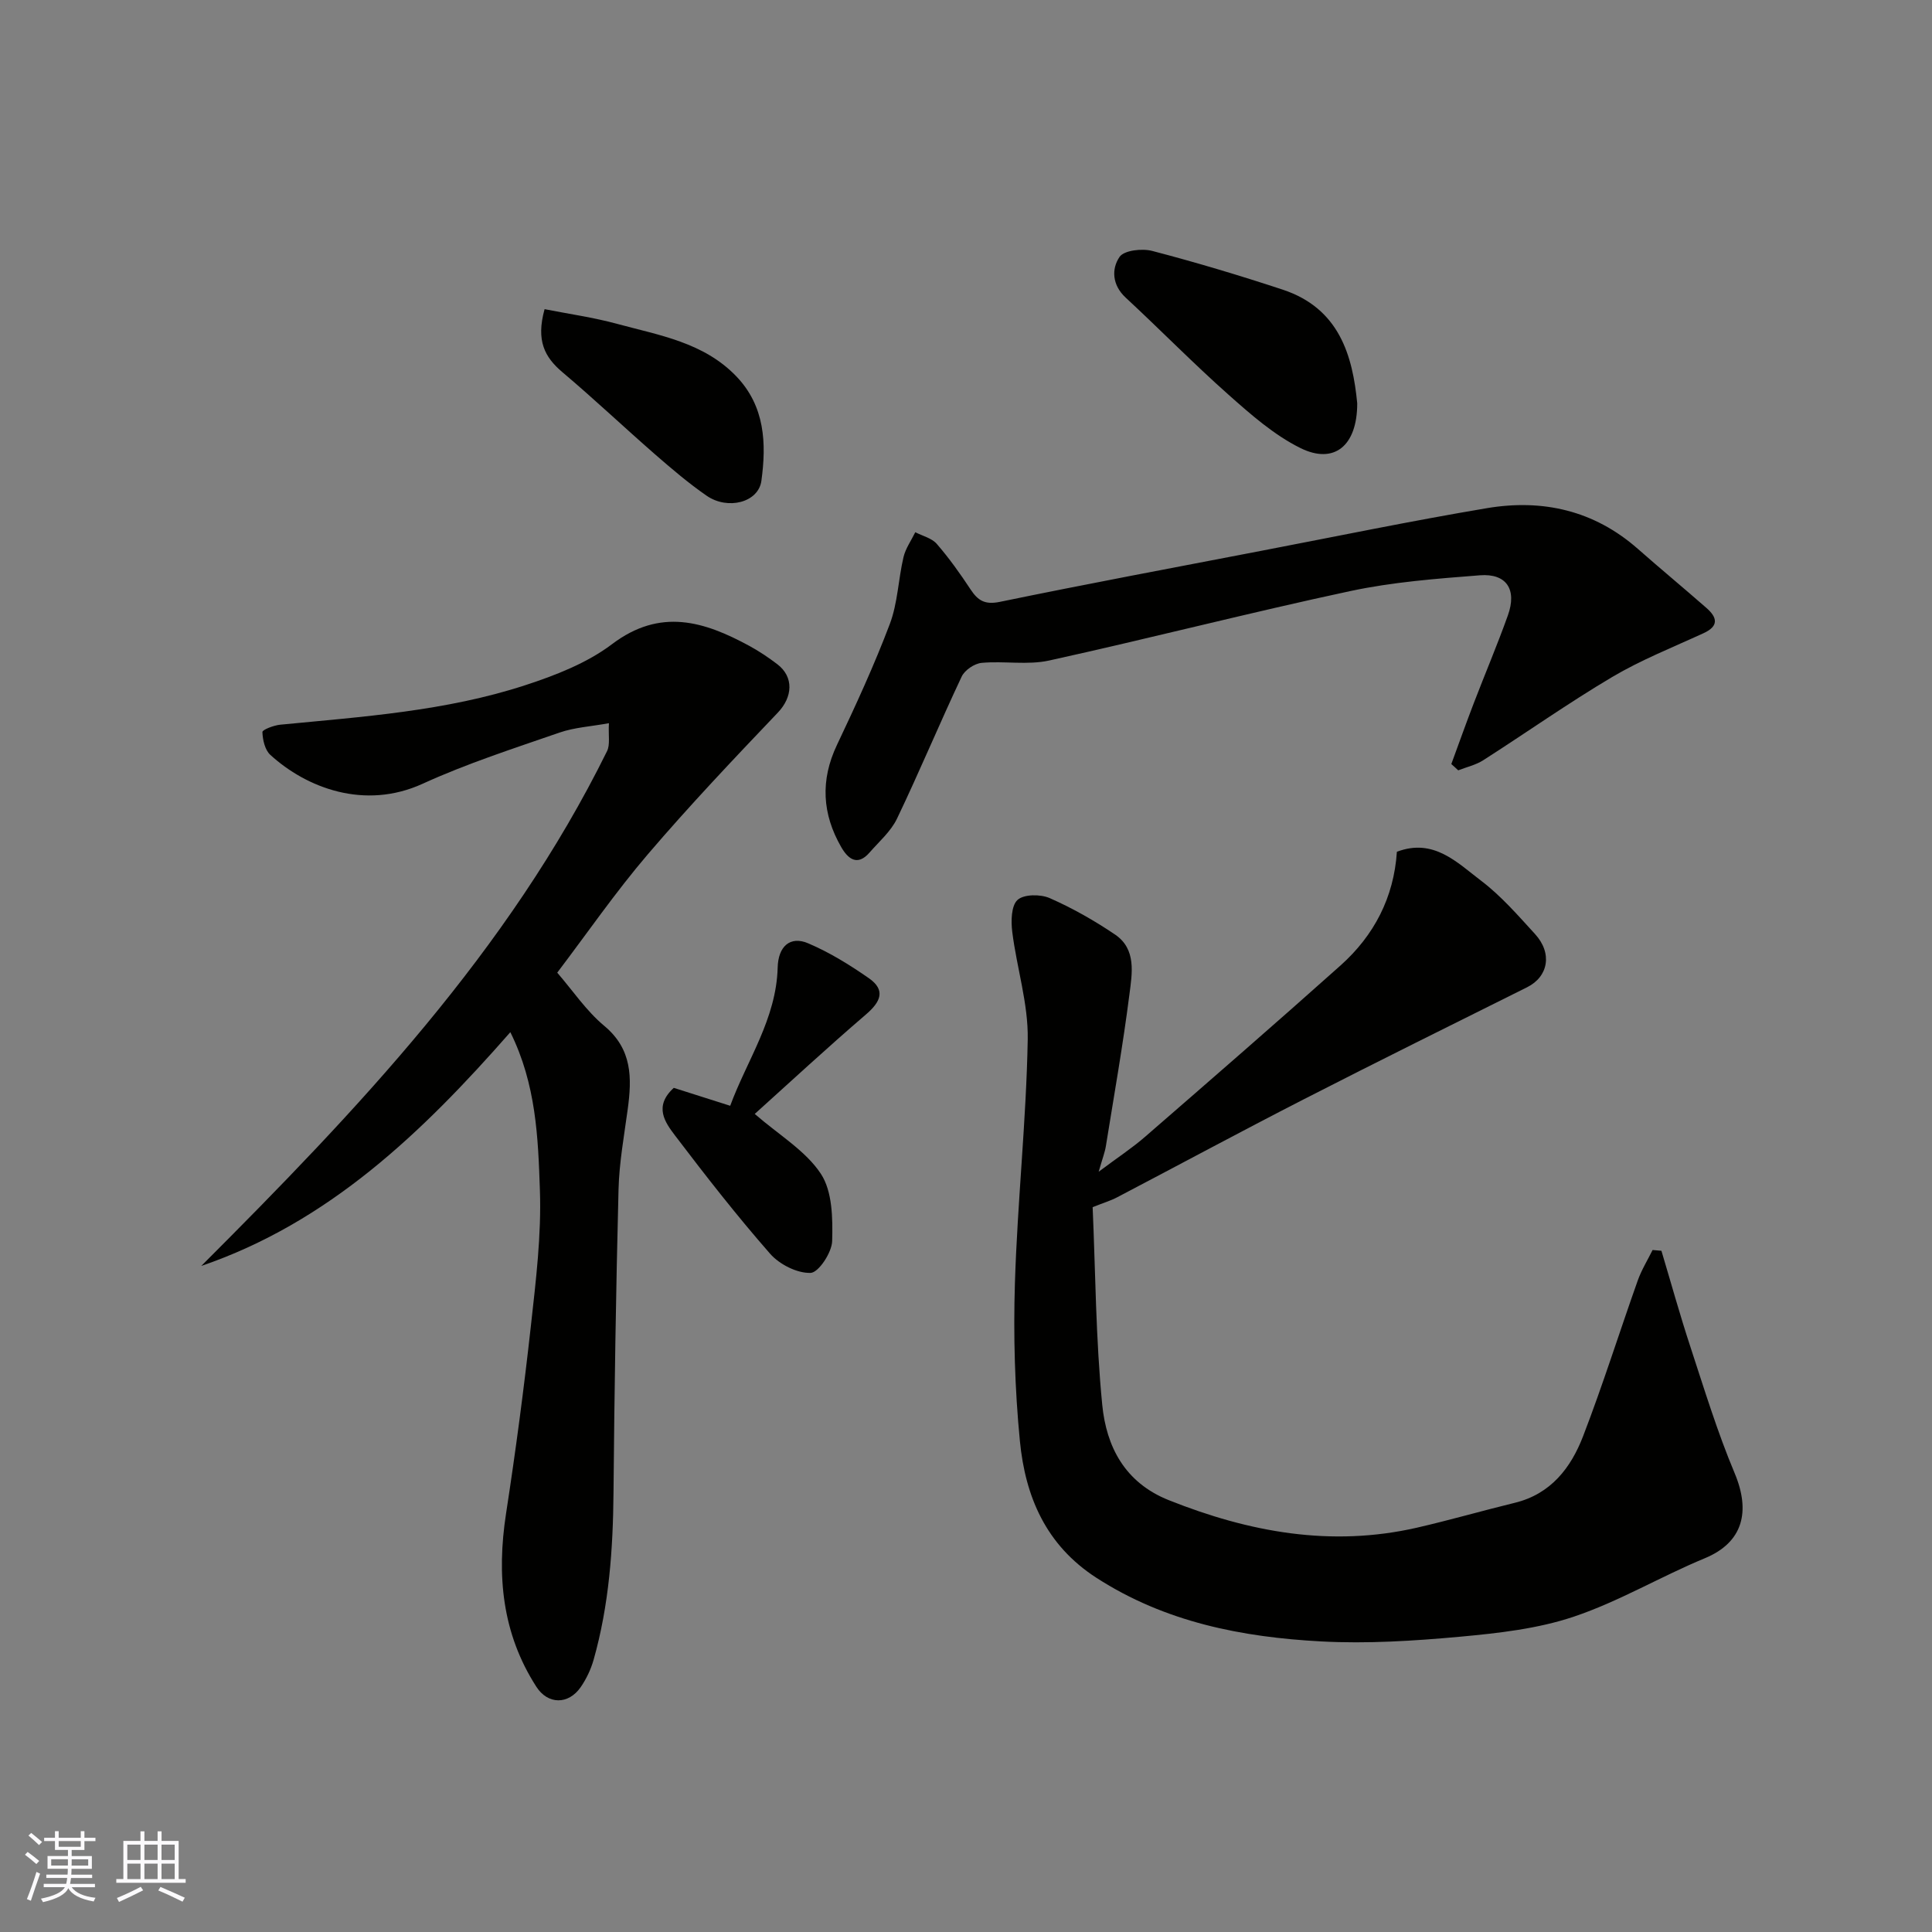 <svg enable-background="new 0 0 400 400" viewBox="0 0 400 400" xmlns="http://www.w3.org/2000/svg"><rect x="0" y="0" width="400" height="400" fill="#808080" stroke="none"/><g fill="#010100"><path d="m343.98 258.96c1.98 6.61 3.82 13.26 5.97 19.8 2.89 8.8 5.6 17.7 9.18 26.22 3.35 7.97 1.76 14.36-6.17 17.64-9.13 3.78-17.76 8.94-27.08 12.08-7.48 2.52-15.62 3.43-23.55 4.16-9.55.87-19.22 1.49-28.77.98-16.41-.88-32.31-3.97-46.57-13.18-10.47-6.77-14.71-16.82-15.83-28.29-1.06-10.86-1.37-21.86-1.03-32.77.52-16.81 2.35-33.59 2.65-50.4.13-7.39-2.27-14.8-3.2-22.24-.28-2.22-.23-5.44 1.09-6.64 1.31-1.2 4.75-1.21 6.65-.38 4.71 2.07 9.27 4.66 13.54 7.55 4.46 3.02 3.53 8.05 2.98 12.35-1.34 10.52-3.19 20.97-4.88 31.45-.2 1.26-.68 2.47-1.49 5.3 3.96-2.96 6.92-4.9 9.57-7.2 13.56-11.77 27.11-23.54 40.5-35.5 6.95-6.21 11.05-14.08 11.67-23.54 7.61-2.89 12.48 2.24 17.44 6 4.13 3.13 7.62 7.16 11.15 11.02 3.66 4 2.77 8.83-1.63 11.03-15.44 7.7-30.92 15.35-46.28 23.22-12.95 6.63-25.75 13.54-38.64 20.29-1.27.67-2.67 1.08-5.03 2.02.59 13.44.64 27.26 1.99 40.95.85 8.6 4.64 16.07 13.77 19.71 16.66 6.64 33.61 9.76 51.38 5.7 6.79-1.56 13.49-3.5 20.26-5.15 7.47-1.82 11.63-7.25 14.15-13.81 4.09-10.62 7.5-21.49 11.31-32.22.78-2.19 2.03-4.21 3.07-6.31.61.05 1.22.11 1.83.16z"/><path d="m105.66 213.7c-18.34 20.92-37.66 39.39-63.99 48.4 32.31-32.31 63.57-65.14 84.01-106.58.67-1.35.25-3.23.39-5.79-3.72.68-7.12.87-10.22 1.94-9.53 3.3-19.18 6.41-28.33 10.59-12.05 5.51-24.09.85-31.56-5.98-1.11-1.02-1.58-3.1-1.63-4.72-.02-.48 2.36-1.39 3.69-1.52 17.08-1.65 34.28-2.81 50.71-8.17 6.28-2.05 12.79-4.58 17.98-8.5 10-7.57 19.09-4.73 28.48.38 2 1.09 3.91 2.38 5.72 3.75 3.53 2.68 3.17 6.84.16 10.01-9.17 9.62-18.33 19.28-26.96 29.38-6.68 7.82-12.55 16.33-18.74 24.49 3.19 3.68 6 7.9 9.73 11.01 5.83 4.85 5.74 10.8 4.86 17.29-.75 5.52-1.76 11.05-1.9 16.59-.53 20.92-.86 41.85-1.04 62.77-.1 11.71-.92 23.3-4.12 34.6-.56 1.98-1.5 3.96-2.67 5.66-2.56 3.69-6.81 3.62-9.18-.07-7.12-11.06-8.24-23.11-6.28-35.85 1.99-12.93 3.71-25.92 5.15-38.93 1.03-9.32 2.19-18.75 1.86-28.08-.37-10.82-.77-21.88-6.12-32.67z"/><path d="m300.48 158.19c1.54-4.2 3.04-8.41 4.64-12.58 2.33-6.08 4.88-12.07 7.07-18.2 1.92-5.36-.28-8.74-5.82-8.3-8.98.7-18.05 1.39-26.83 3.27-20.84 4.46-41.49 9.79-62.31 14.37-4.48.99-9.35.06-14 .49-1.49.14-3.5 1.5-4.13 2.85-4.59 9.73-8.73 19.68-13.38 29.39-1.27 2.65-3.71 4.76-5.7 7.04-2.55 2.93-4.5 1.22-5.86-1.15-3.93-6.83-4.35-13.81-.89-21.11 3.91-8.24 7.74-16.56 10.96-25.08 1.64-4.34 1.75-9.25 2.83-13.83.43-1.81 1.6-3.44 2.44-5.16 1.51.78 3.41 1.22 4.45 2.42 2.56 2.95 4.85 6.17 7 9.43 1.53 2.32 2.97 3.2 6.05 2.57 18.04-3.72 36.15-7.11 54.24-10.59 15.53-2.98 31.02-6.19 46.61-8.81 11.53-1.94 22.2.46 31.24 8.42 4.69 4.13 9.51 8.12 14.21 12.24 2.22 1.94 2.65 3.74-.61 5.23-6.35 2.92-12.91 5.52-18.91 9.07-9.11 5.4-17.78 11.53-26.71 17.24-1.54.98-3.43 1.4-5.16 2.08-.46-.44-.95-.87-1.43-1.3z"/><path d="m151.18 228.94c3.46-9.41 9.55-17.95 9.83-28.64.11-4.32 2.54-6.59 6.28-5.01 4.43 1.87 8.62 4.47 12.59 7.23 3.56 2.48 2.45 4.9-.59 7.51-7.98 6.84-15.7 14-23.03 20.6 5.06 4.39 10.54 7.62 13.69 12.39 2.4 3.64 2.47 9.25 2.34 13.94-.07 2.37-2.82 6.53-4.47 6.58-2.8.09-6.44-1.76-8.38-3.97-6.89-7.86-13.34-16.13-19.67-24.46-2.07-2.73-4.48-6.04-.27-9.88 3.34 1.06 6.98 2.21 11.68 3.71z"/><path d="m281 83.51c0 8.86-4.82 12.69-11.77 9.25-5.45-2.7-10.26-6.94-14.87-11.03-7.3-6.48-14.14-13.47-21.3-20.11-2.81-2.6-2.97-5.94-1.27-8.43.93-1.37 4.66-1.79 6.76-1.24 9.08 2.37 18.08 5.07 27 8.01 11.79 3.89 14.5 13.74 15.45 23.55z"/><path d="m112.75 64.01c4.96.98 10.09 1.7 15.05 3.05 8.73 2.37 17.9 3.83 24.64 10.85 5.97 6.22 6.25 13.92 5.2 21.63-.61 4.5-6.97 6.11-11.33 3.1-3.75-2.59-7.25-5.58-10.7-8.58-6.44-5.62-12.66-11.51-19.19-17.02-3.64-3.09-5.48-6.49-3.67-13.03z"/></g><path d="m5.17 384 .55-.58c.85.61 1.65 1.24 2.4 1.87l-.59.64c-.83-.73-1.62-1.37-2.36-1.93m1.22 9.53-.82-.34c.71-1.76 1.37-3.64 1.98-5.63.24.13.5.25.76.36-.6 1.67-1.24 3.54-1.92 5.61m-.5-13.5.57-.54c.56.44 1.31 1.06 2.26 1.87l-.64.64c-.68-.66-1.41-1.32-2.19-1.97m3.25.46h2.24v-1.36h.77v1.36h4.57v-1.36h.76v1.36h2.28v.69h-2.28v1.84h-2.64v1.26h4.18v2.64h-4.21c0 .45-.02.86-.05 1.21h4.32v.69h-4.38c-.04.34-.1.75-.19 1.22h5.15v.69h-4.82c.87 1.19 2.51 1.92 4.93 2.19-.17.31-.3.57-.37.76-2.77-.49-4.52-1.41-5.26-2.76-.56 1.26-2.3 2.23-5.24 2.9-.12-.24-.26-.48-.43-.72 2.73-.55 4.38-1.34 4.96-2.38h-4.38v-.69h4.65c.1-.38.17-.79.21-1.22h-4.32v-.69h4.4c.03-.34.05-.75.05-1.21h-4.2v-2.64h4.23v-1.26h-2.69v-1.84h-2.24zm1.46 4.46v1.29h3.45c.01-.4.02-.57.01-.53v-.32-.45h-3.46zm1.55-2.59h4.57v-1.19h-4.57zm6.11 2.59h-3.42v.77c-.01.19-.01.37-.02.53h3.44z" fill="#fbfafc"/><path d="m32.63 379.16h.82v1.98h3.54v7.89h1.45v.78h-14.36v-.78h1.46v-7.89h3.54v-1.98h.82v1.98h2.73zm-3.49 11.48.5.73c-1.61.82-3.28 1.63-5 2.41-.13-.27-.28-.55-.44-.82 1.75-.72 3.4-1.49 4.94-2.32m-2.78-5.55h2.73v-3.18h-2.73zm0 3.95h2.73v-3.2h-2.73zm3.54-3.95h2.73v-3.18h-2.73zm0 3.95h2.73v-3.2h-2.73zm7.89 4.68c-1.84-.92-3.51-1.7-5.02-2.32l.45-.73c1.89.8 3.57 1.55 5.04 2.23zm-1.62-11.81h-2.73v3.18h2.73zm-2.73 7.13h2.73v-3.2h-2.73z" fill="#fbfafc"/></svg>
